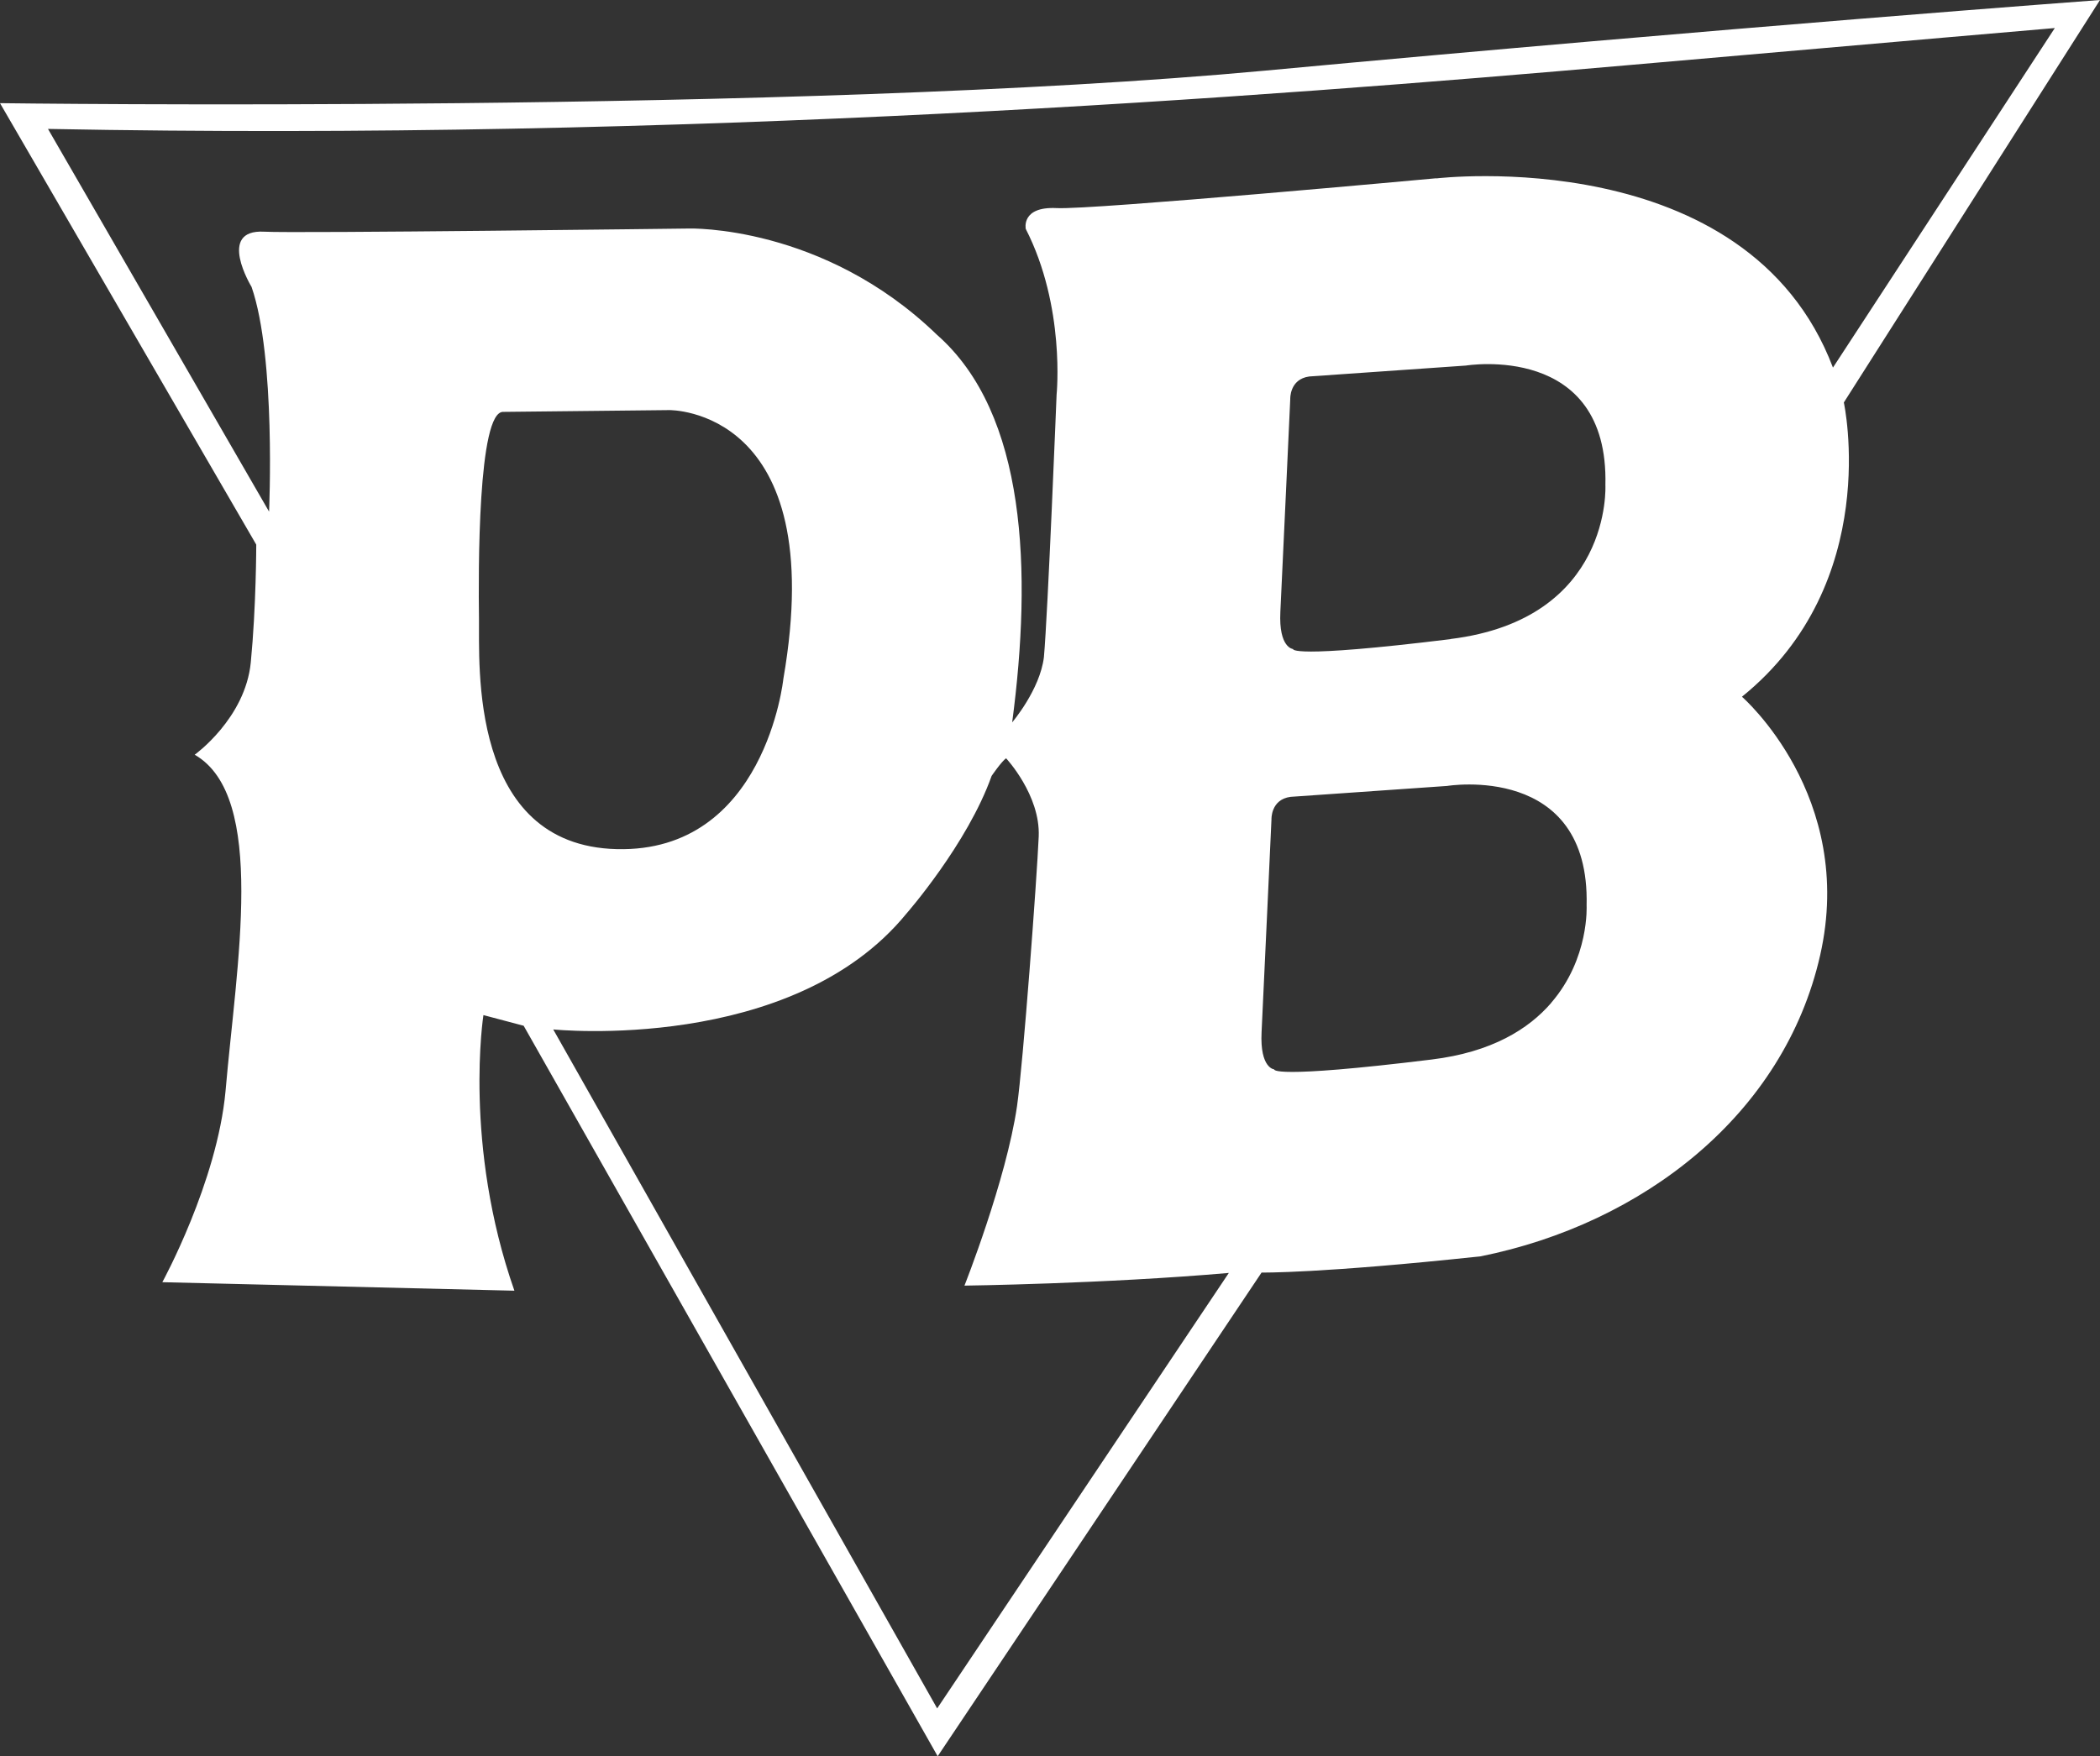 <?xml version="1.0" encoding="UTF-8"?>
<svg id="Capa_2" data-name="Capa 2" xmlns="http://www.w3.org/2000/svg" viewBox="0 0 165.46 138.4">
  <rect x="0" y="0" width="165.46" height="138.4" fill="#333333" stroke="none"/>
  <defs>
    <style>
      .cls-1 {
        fill: #fff;
      }
    </style>
  </defs>
  <g id="pba_logo">
    <path class="cls-1" d="m145.27,31.73L165.46,0s-29,2.14-65.82,5.57C62.82,8.99,0,8.13,0,8.13l20.19,34.79s0,4.85-.43,9.28c-.43,4.42-4.42,7.28-4.42,7.28,5.71,3.28,3.28,16.59,2.43,26.51-.66,7.18-4.98,15.06-4.98,15.06l27.74.67c-4.04-11.53-2.44-21.72-2.44-21.72l3.17.84,32.62,57.57,25.52-38.12s4.57.08,17.27-1.28c12.77-2.57,23.89-11.16,26.74-23.72,2.85-12.56-6.16-20.38-6.16-20.38,11.13-8.99,8.03-23.18,8.03-23.18Zm-107.53,17.07c-.05-3.64-.11-16.48,1.93-16.34l13.06-.14s12.7-.21,8.99,21.19c0,0-1.43,13.7-13.13,13.41-11.7-.29-10.8-14.7-10.85-18.12Zm36.1,85.84l-30.25-53.51s18.8,1.93,27.83-9.13c0,0,4.81-5.49,6.71-10.85,0,0,.78-1.14,1.14-1.39,0,0,2.71,2.9,2.57,6.17-.14,3.27-1.23,17.94-1.71,21.26-.86,5.85-4.14,14.13-4.14,14.13,0,0,10.99-.14,20.83-1l-22.98,34.32Zm48.38-55.6c-1.78,2.06-4.68,3.88-9.41,4.46-12.77,1.57-12.41.78-12.41.78,0,0-1.14-.07-1-2.93.14-2.85.78-16.77.78-16.77,0,0-.07-1.57,1.5-1.78l12.34-.86s11.27-1.86,10.99,9.42c0,0,.23,4.18-2.79,7.67Zm-7.93-28.67c-12.77,1.57-12.41.78-12.41.78,0,0-1.14-.07-1-2.93.14-2.85.78-16.77.78-16.77,0,0-.07-1.57,1.5-1.78l12.34-.86s11.27-1.86,10.99,9.42c0,0,.57,10.56-12.2,12.13Zm-1.14-36.32s-27.11,2.5-29.9,2.35c-2.82-.14-2.43,1.64-2.43,1.64,3.14,6.14,2.43,13.06,2.43,13.06,0,0-.69,17.3-1,20.69-.31,2.57-2.5,5.14-2.5,5.14,1.57-11.89,1.14-24.33-5.92-30.54-8.99-8.7-19.55-8.38-19.55-8.38,0,0-31.04.39-33.46.25-3.78-.21-1,4.35-1,4.35,1.93,5.57,1.38,17.71,1.38,17.71L3.78,10.16c50.37.97,95.55-2.49,124.44-5.02,21.45-1.88,33.68-2.93,33.68-2.93l-17.48,26.76c-6.76-17.84-31.25-14.91-31.25-14.91Z"/>
  </g>
</svg>